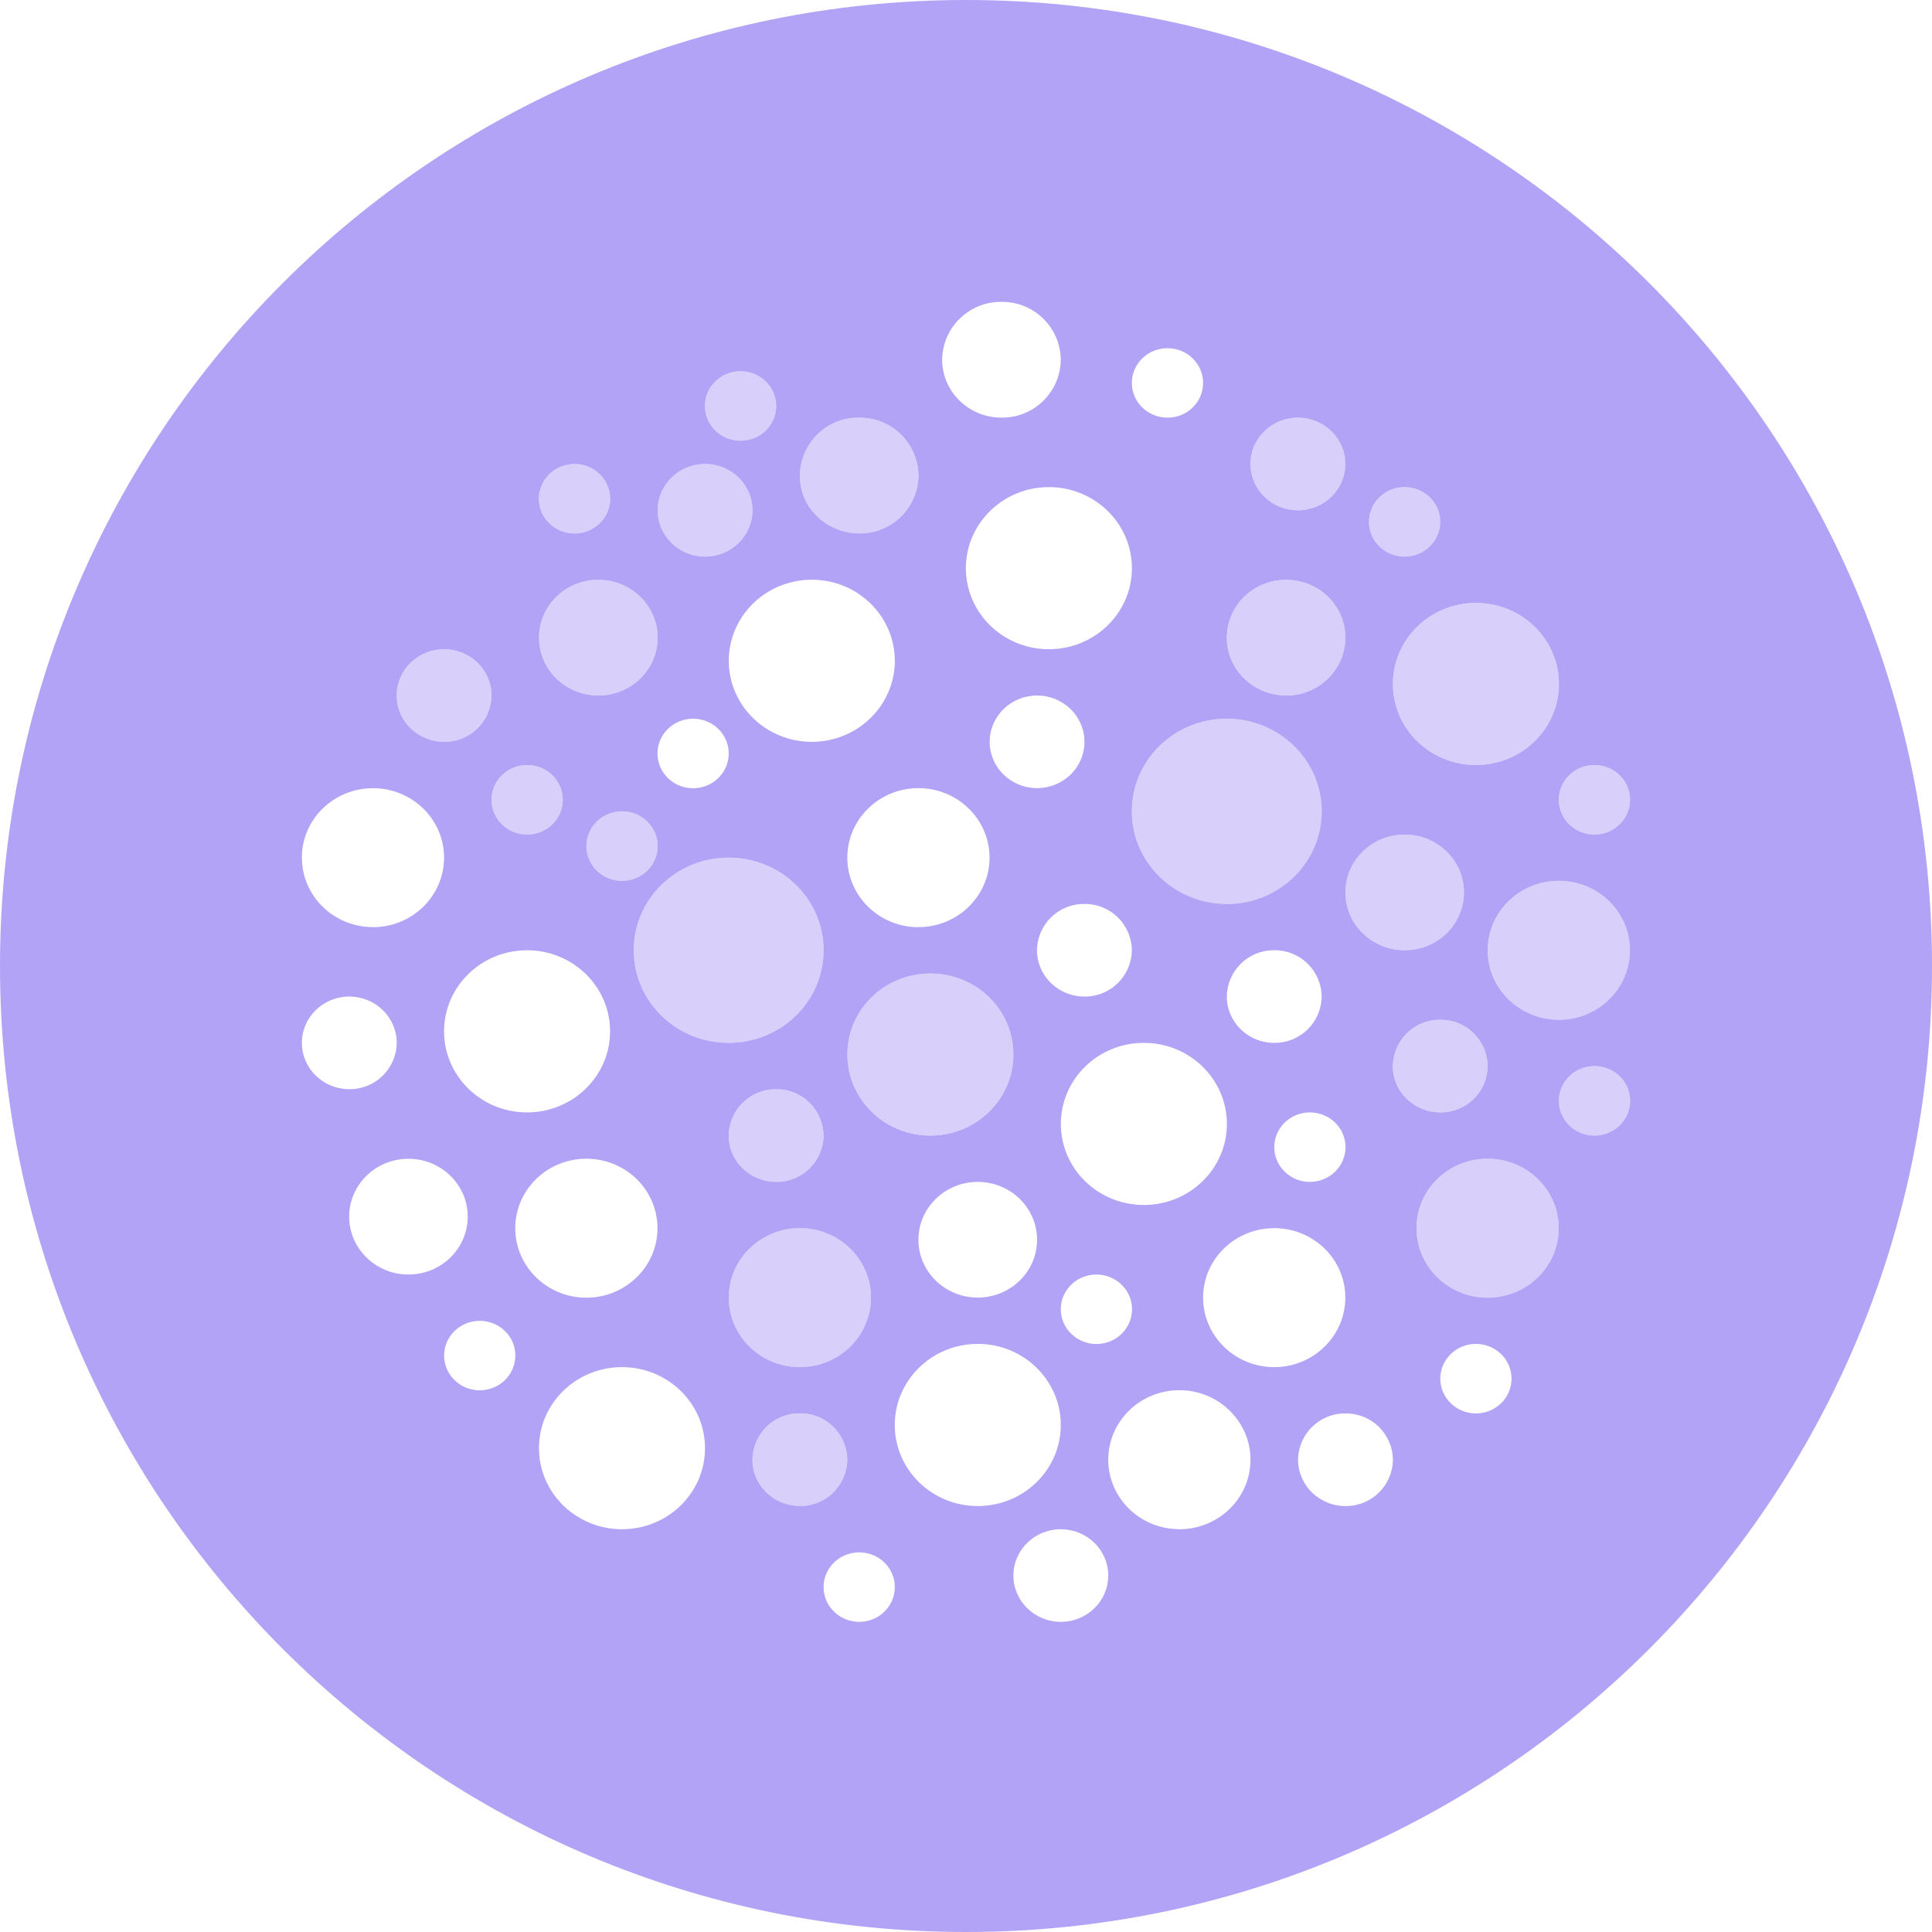 <!-- Generated by IcoMoon.io -->
<svg version="1.1" xmlns="http://www.w3.org/2000/svg" width="32" height="32" viewBox="0 0 32 32">
<title>ins</title>
<path fill="#b2a3f6" d="M16 32c-8.837 0-16-7.163-16-16s7.163-16 16-16 16 7.163 16 16-7.163 16-16 16zM13.446 12.287c0.759 0 1.375-0.601 1.375-1.342 0-0.742-0.616-1.343-1.375-1.343s-1.375 0.601-1.375 1.343c0 0.741 0.615 1.342 1.375 1.342zM17.373 10.753c0.76 0 1.375-0.601 1.375-1.342s-0.615-1.343-1.375-1.343c-0.759 0-1.375 0.601-1.375 1.343s0.616 1.342 1.375 1.342zM18.946 19.958c0.759 0 1.375-0.6 1.375-1.342s-0.616-1.343-1.375-1.343c-0.76 0-1.375 0.601-1.375 1.343s0.615 1.342 1.375 1.342zM5.786 18.040c0.003 0 0.006 0 0.009 0 0.425 0 0.771-0.342 0.776-0.767v-0c0-0.423-0.352-0.767-0.786-0.767s-0.785 0.344-0.785 0.767c0 0.424 0.352 0.767 0.785 0.767zM7.946 23.028c0.325 0 0.59-0.258 0.59-0.576s-0.265-0.575-0.59-0.575-0.59 0.257-0.59 0.575c0 0.318 0.264 0.576 0.59 0.576zM14.231 26.863c0.326 0 0.59-0.258 0.59-0.576s-0.264-0.575-0.59-0.575-0.59 0.257-0.59 0.575 0.264 0.576 0.59 0.576zM24.446 23.411c0.325 0 0.59-0.258 0.59-0.576s-0.265-0.576-0.59-0.576c-0.326 0-0.59 0.258-0.59 0.576s0.264 0.576 0.59 0.576zM18.16 22.261c0.326 0 0.59-0.258 0.59-0.576s-0.264-0.575-0.59-0.575-0.59 0.257-0.59 0.575c0 0.318 0.265 0.576 0.59 0.576zM21.696 19.576c0.325 0 0.59-0.258 0.59-0.576s-0.265-0.575-0.59-0.575c-0.326 0-0.59 0.257-0.59 0.575s0.264 0.576 0.59 0.576zM17.571 26.863c0.433 0 0.785-0.344 0.785-0.767s-0.352-0.767-0.785-0.767c-0.434 0-0.786 0.343-0.786 0.767s0.352 0.767 0.786 0.767zM21.106 17.273c0.003 0 0.006 0 0.009 0 0.425 0 0.771-0.342 0.776-0.767v-0c-0.005-0.425-0.351-0.767-0.776-0.767-0.003 0-0.006 0-0.010 0h0c-0.003-0-0.006-0-0.009-0-0.425 0-0.771 0.342-0.776 0.767v0c0 0.424 0.351 0.767 0.785 0.767zM22.286 24.945c0.003 0 0.006 0 0.009 0 0.425 0 0.771-0.342 0.776-0.767v-0c-0.005-0.425-0.351-0.767-0.776-0.767-0.004 0-0.007 0-0.011 0h0.001c-0.003-0-0.006-0-0.009-0-0.425 0-0.771 0.342-0.776 0.767v0c0 0.423 0.352 0.767 0.785 0.767zM6.765 21.11c0.543 0 0.982-0.43 0.982-0.959s-0.44-0.958-0.982-0.958-0.982 0.43-0.982 0.958 0.44 0.959 0.982 0.959zM16.195 24.945c0.759 0 1.375-0.601 1.375-1.343s-0.616-1.343-1.375-1.343c-0.76 0-1.375 0.602-1.375 1.343s0.615 1.343 1.375 1.343zM8.73 18.425c0.76 0 1.375-0.602 1.375-1.343s-0.616-1.343-1.375-1.343-1.375 0.601-1.375 1.343 0.615 1.343 1.375 1.343zM16.195 21.492c0.542 0 0.982-0.429 0.982-0.958s-0.44-0.958-0.982-0.958c-0.543 0-0.983 0.429-0.983 0.958s0.44 0.958 0.983 0.958zM11.48 13.056c0.326 0 0.59-0.258 0.59-0.576s-0.264-0.576-0.59-0.576-0.59 0.258-0.59 0.576 0.264 0.576 0.59 0.576zM15.212 15.356c0.65 0 1.178-0.515 1.178-1.15s-0.527-1.152-1.178-1.152c-0.65 0-1.178 0.516-1.178 1.151s0.528 1.152 1.178 1.152zM17.962 16.506c0.003 0 0.006 0 0.009 0 0.425 0 0.771-0.342 0.776-0.767v-0c-0.005-0.425-0.351-0.767-0.776-0.767-0.003 0-0.006 0-0.010 0h0c-0.003-0-0.006-0-0.009-0-0.425 0-0.771 0.342-0.776 0.767v0c0 0.424 0.351 0.767 0.785 0.767zM19.337 6.918c0.326 0 0.59-0.257 0.59-0.575s-0.264-0.576-0.59-0.576c-0.326 0-0.59 0.258-0.59 0.576s0.264 0.575 0.59 0.575zM16.587 6.917c0.004 0 0.008 0 0.013 0 0.532 0 0.964-0.428 0.97-0.958v-0.001c-0.007-0.531-0.438-0.958-0.97-0.958-0.005 0-0.009 0-0.014 0h0.001c-0.004-0-0.008-0-0.012-0-0.532 0-0.963 0.428-0.97 0.957v0.001c0 0.53 0.44 0.959 0.982 0.959zM17.177 13.054c0.434 0 0.785-0.343 0.785-0.767s-0.351-0.767-0.785-0.767c-0.434 0-0.785 0.344-0.785 0.767s0.351 0.767 0.785 0.767zM9.712 21.494c0.65 0 1.178-0.515 1.178-1.151s-0.527-1.151-1.178-1.151c-0.65 0-1.178 0.515-1.178 1.15 0 0.637 0.528 1.152 1.178 1.152zM21.105 22.644c0.65 0 1.178-0.516 1.178-1.152 0-0.635-0.528-1.15-1.178-1.15s-1.178 0.515-1.178 1.15c0 0.636 0.527 1.152 1.178 1.152zM19.535 25.329c0.65 0 1.177-0.516 1.177-1.151s-0.527-1.152-1.178-1.152-1.178 0.516-1.178 1.152c0 0.635 0.528 1.15 1.178 1.15zM10.302 25.329c0.76 0 1.375-0.601 1.375-1.343s-0.616-1.342-1.375-1.342c-0.76 0-1.375 0.6-1.375 1.342s0.616 1.343 1.375 1.343zM6.177 15.357c0.65 0 1.178-0.516 1.178-1.152s-0.528-1.15-1.178-1.15-1.177 0.515-1.177 1.149c0 0.636 0.527 1.152 1.178 1.152zM12.070 17.273c0.868 0 1.572-0.686 1.572-1.534 0-0.847-0.704-1.534-1.572-1.534-0.869 0-1.573 0.687-1.573 1.534 0 0.848 0.704 1.534 1.573 1.534zM20.32 14.973c0.868 0 1.572-0.687 1.572-1.535 0-0.847-0.704-1.534-1.572-1.534-0.869 0-1.573 0.687-1.573 1.534s0.704 1.534 1.573 1.534zM24.64 21.494c0.65 0 1.178-0.515 1.178-1.151s-0.527-1.151-1.178-1.151-1.178 0.515-1.178 1.15c0 0.637 0.528 1.152 1.178 1.152zM25.82 16.891c0.65 0 1.177-0.516 1.177-1.152 0-0.635-0.527-1.15-1.177-1.15-0.651 0-1.178 0.515-1.178 1.15 0 0.636 0.527 1.152 1.178 1.152zM21.302 11.521c0.542 0 0.982-0.43 0.982-0.96s-0.44-0.958-0.982-0.958c-0.543 0-0.982 0.43-0.982 0.959s0.44 0.958 0.982 0.958zM21.497 8.452c0.434 0 0.786-0.343 0.786-0.767s-0.352-0.767-0.786-0.767c-0.433 0-0.785 0.344-0.785 0.767s0.352 0.767 0.785 0.767zM23.265 9.219c0.326 0 0.59-0.258 0.59-0.575s-0.264-0.576-0.59-0.576-0.59 0.258-0.59 0.576 0.264 0.575 0.59 0.575zM26.409 13.823c0.326 0 0.59-0.258 0.59-0.576s-0.264-0.576-0.59-0.576-0.59 0.258-0.59 0.576 0.265 0.576 0.59 0.576zM9.516 8.836c0.326 0 0.59-0.257 0.59-0.575s-0.264-0.576-0.59-0.576-0.59 0.258-0.59 0.576 0.264 0.575 0.59 0.575zM8.731 13.823c0.326 0 0.59-0.258 0.59-0.576s-0.264-0.576-0.59-0.576-0.59 0.258-0.59 0.576 0.264 0.576 0.59 0.576zM10.303 14.59c0.326 0 0.59-0.258 0.59-0.576s-0.264-0.576-0.59-0.576c-0.326 0-0.59 0.258-0.59 0.576s0.264 0.576 0.59 0.576zM12.266 7.3c0.326 0 0.59-0.258 0.59-0.576s-0.264-0.575-0.59-0.575-0.59 0.257-0.59 0.575 0.264 0.576 0.59 0.576zM26.41 18.809c0.326 0 0.59-0.258 0.59-0.576s-0.264-0.575-0.59-0.575-0.59 0.257-0.59 0.575 0.265 0.576 0.59 0.576zM24.446 12.671c0.759 0 1.375-0.6 1.375-1.342s-0.616-1.343-1.375-1.343c-0.76 0-1.375 0.601-1.375 1.343s0.615 1.342 1.375 1.342zM23.266 15.739c0.543 0 0.982-0.429 0.982-0.958s-0.44-0.958-0.982-0.958-0.982 0.429-0.982 0.958 0.44 0.958 0.982 0.958zM9.91 11.52c0.543 0 0.983-0.429 0.983-0.958s-0.44-0.959-0.983-0.959c-0.542 0-0.982 0.43-0.982 0.959s0.44 0.958 0.982 0.958zM14.23 8.835c0.004 0 0.008 0 0.013 0 0.532 0 0.963-0.428 0.97-0.957v-0.001c-0.006-0.531-0.438-0.959-0.97-0.959-0.004 0-0.008 0-0.013 0h0.001c-0.004-0-0.008-0-0.013-0-0.532 0-0.964 0.428-0.97 0.958v0.001c0 0.529 0.44 0.958 0.983 0.958zM11.678 9.219c0.434 0 0.785-0.343 0.785-0.767s-0.351-0.767-0.785-0.767c-0.434 0-0.785 0.344-0.785 0.767s0.351 0.767 0.785 0.767zM7.356 12.287c0.003 0 0.006 0 0.009 0 0.425 0 0.771-0.342 0.776-0.767v-0c0-0.423-0.351-0.767-0.785-0.767s-0.785 0.344-0.785 0.767c0 0.424 0.351 0.767 0.785 0.767zM23.856 18.425c0.003 0 0.006 0 0.009 0 0.425 0 0.771-0.342 0.776-0.767v-0c-0.005-0.425-0.351-0.767-0.776-0.767-0.003 0-0.006 0-0.010 0h0c-0.003-0-0.006-0-0.009-0-0.425 0-0.771 0.342-0.776 0.767v0c0 0.423 0.351 0.767 0.785 0.767zM15.41 18.809c0.76 0 1.375-0.601 1.375-1.343s-0.615-1.342-1.375-1.342-1.375 0.6-1.375 1.342 0.616 1.343 1.375 1.343zM12.856 19.576c0.003 0 0.006 0 0.009 0 0.425 0 0.771-0.342 0.776-0.767v-0c-0.005-0.425-0.351-0.767-0.776-0.767-0.003 0-0.006 0-0.010 0h0c-0.003-0-0.006-0-0.009-0-0.425 0-0.771 0.342-0.776 0.767v0c0 0.423 0.351 0.767 0.785 0.767zM13.248 22.644c0.651 0 1.178-0.516 1.178-1.152 0-0.635-0.527-1.15-1.178-1.15s-1.177 0.515-1.177 1.15c0 0.636 0.527 1.152 1.177 1.152zM13.248 24.944c0.003 0 0.007 0 0.010 0 0.425 0 0.77-0.342 0.776-0.766v-0.001c-0.005-0.425-0.351-0.767-0.776-0.767-0.004 0-0.007 0-0.011 0h0.001c-0.003-0-0.006-0-0.009-0-0.425 0-0.771 0.342-0.776 0.767v0c0 0.423 0.352 0.767 0.785 0.767z"></path>
<path fill="#b2a3f6" opacity="0.5" d="M12.070 17.273c-0.868 0-1.572-0.686-1.572-1.534 0-0.847 0.704-1.534 1.573-1.534s1.572 0.687 1.572 1.534c0 0.848-0.704 1.534-1.572 1.534zM20.32 14.973c-0.868 0-1.572-0.687-1.572-1.535 0-0.847 0.704-1.534 1.573-1.534 0.868 0 1.572 0.687 1.572 1.534s-0.704 1.534-1.572 1.534zM24.641 21.494c-0.65 0-1.178-0.515-1.178-1.151s0.528-1.151 1.178-1.151 1.178 0.515 1.178 1.15c0 0.637-0.527 1.152-1.178 1.152zM25.821 16.891c-0.004 0-0.008 0-0.013 0-0.639 0-1.158-0.514-1.165-1.151v-0.001c0-0.635 0.527-1.15 1.178-1.15 0.65 0 1.177 0.515 1.177 1.15 0 0.636-0.527 1.152-1.177 1.152zM21.303 11.521c-0.543 0-0.982-0.43-0.982-0.96s0.44-0.958 0.982-0.958 0.982 0.43 0.982 0.959-0.44 0.958-0.982 0.958zM21.498 8.452c-0.433 0-0.785-0.343-0.785-0.767s0.352-0.767 0.785-0.767c0.434 0 0.786 0.344 0.786 0.767s-0.352 0.767-0.786 0.767zM23.266 9.219c-0.326 0-0.59-0.258-0.59-0.575s0.264-0.576 0.59-0.576 0.59 0.258 0.59 0.576-0.264 0.575-0.59 0.575zM26.41 13.823c-0.325 0-0.59-0.258-0.59-0.576s0.265-0.576 0.59-0.576 0.59 0.258 0.59 0.576-0.264 0.576-0.59 0.576zM9.516 8.836c-0.326 0-0.59-0.257-0.59-0.575s0.264-0.576 0.59-0.576 0.59 0.258 0.59 0.576-0.264 0.575-0.59 0.575zM8.731 13.823c-0.326 0-0.59-0.258-0.59-0.576s0.264-0.576 0.59-0.576 0.59 0.258 0.59 0.576-0.264 0.576-0.59 0.576zM10.303 14.59c-0.326 0-0.59-0.258-0.59-0.576s0.264-0.576 0.59-0.576c0.326 0 0.59 0.258 0.59 0.576s-0.264 0.576-0.59 0.576zM12.266 7.3c-0.326 0-0.59-0.258-0.59-0.576s0.264-0.575 0.59-0.575 0.59 0.257 0.59 0.575-0.264 0.576-0.59 0.576zM26.41 18.809c-0.325 0-0.59-0.258-0.59-0.576s0.265-0.575 0.59-0.575 0.59 0.257 0.59 0.575-0.264 0.576-0.59 0.576zM24.446 12.671c-0.76 0-1.375-0.6-1.375-1.342s0.615-1.343 1.375-1.343c0.759 0 1.375 0.601 1.375 1.343s-0.616 1.342-1.375 1.342zM23.266 15.739c-0.542 0-0.982-0.429-0.982-0.958s0.44-0.958 0.982-0.958c0.543 0 0.982 0.429 0.982 0.958s-0.44 0.958-0.982 0.958zM9.91 11.52c-0.542 0-0.982-0.429-0.982-0.958s0.44-0.959 0.982-0.959c0.543 0 0.983 0.43 0.983 0.959s-0.44 0.958-0.983 0.958zM14.23 8.835c-0.004 0-0.008 0-0.012 0-0.532 0-0.963-0.428-0.97-0.957v-0.001c0-0.53 0.44-0.959 0.983-0.959 0.004-0 0.008-0 0.012-0 0.532 0 0.964 0.428 0.97 0.958v0.001c-0.007 0.531-0.438 0.958-0.97 0.958-0.004 0-0.008-0-0.013-0h0.001zM11.678 9.219c-0.434 0-0.785-0.343-0.785-0.767s0.351-0.767 0.785-0.767c0.434 0 0.785 0.344 0.785 0.767s-0.351 0.767-0.785 0.767zM7.356 12.287c-0.003 0-0.006 0-0.009 0-0.425 0-0.771-0.342-0.776-0.767v-0c0-0.423 0.351-0.767 0.785-0.767s0.785 0.344 0.785 0.767c-0.005 0.425-0.351 0.767-0.776 0.767-0.003 0-0.006-0-0.010-0h0zM23.856 18.425c-0.003 0-0.006 0-0.009 0-0.425 0-0.771-0.342-0.776-0.767v-0c0-0.424 0.351-0.767 0.785-0.767s0.785 0.343 0.785 0.767c-0.005 0.425-0.351 0.767-0.776 0.767-0.003 0-0.006-0-0.010-0h0zM15.41 18.809c-0.76 0-1.375-0.601-1.375-1.343s0.616-1.342 1.375-1.342c0.76 0 1.375 0.6 1.375 1.342s-0.615 1.343-1.375 1.343zM12.856 19.576c-0.003 0-0.006 0-0.009 0-0.425 0-0.771-0.342-0.776-0.767v-0c0-0.424 0.351-0.767 0.785-0.767s0.785 0.343 0.785 0.767c-0.005 0.425-0.351 0.767-0.776 0.767-0.003 0-0.006-0-0.010-0h0zM13.248 22.644c-0.65 0-1.177-0.516-1.177-1.152 0-0.635 0.527-1.15 1.177-1.15s1.178 0.515 1.178 1.15c0 0.636-0.527 1.152-1.178 1.152zM13.248 24.944c-0.003 0-0.006 0-0.009 0-0.425 0-0.77-0.342-0.776-0.766v-0.001c0-0.424 0.352-0.767 0.785-0.767s0.786 0.343 0.786 0.767c-0.005 0.425-0.351 0.767-0.776 0.767-0.004 0-0.007-0-0.011-0h0.001z"></path>
</svg>
